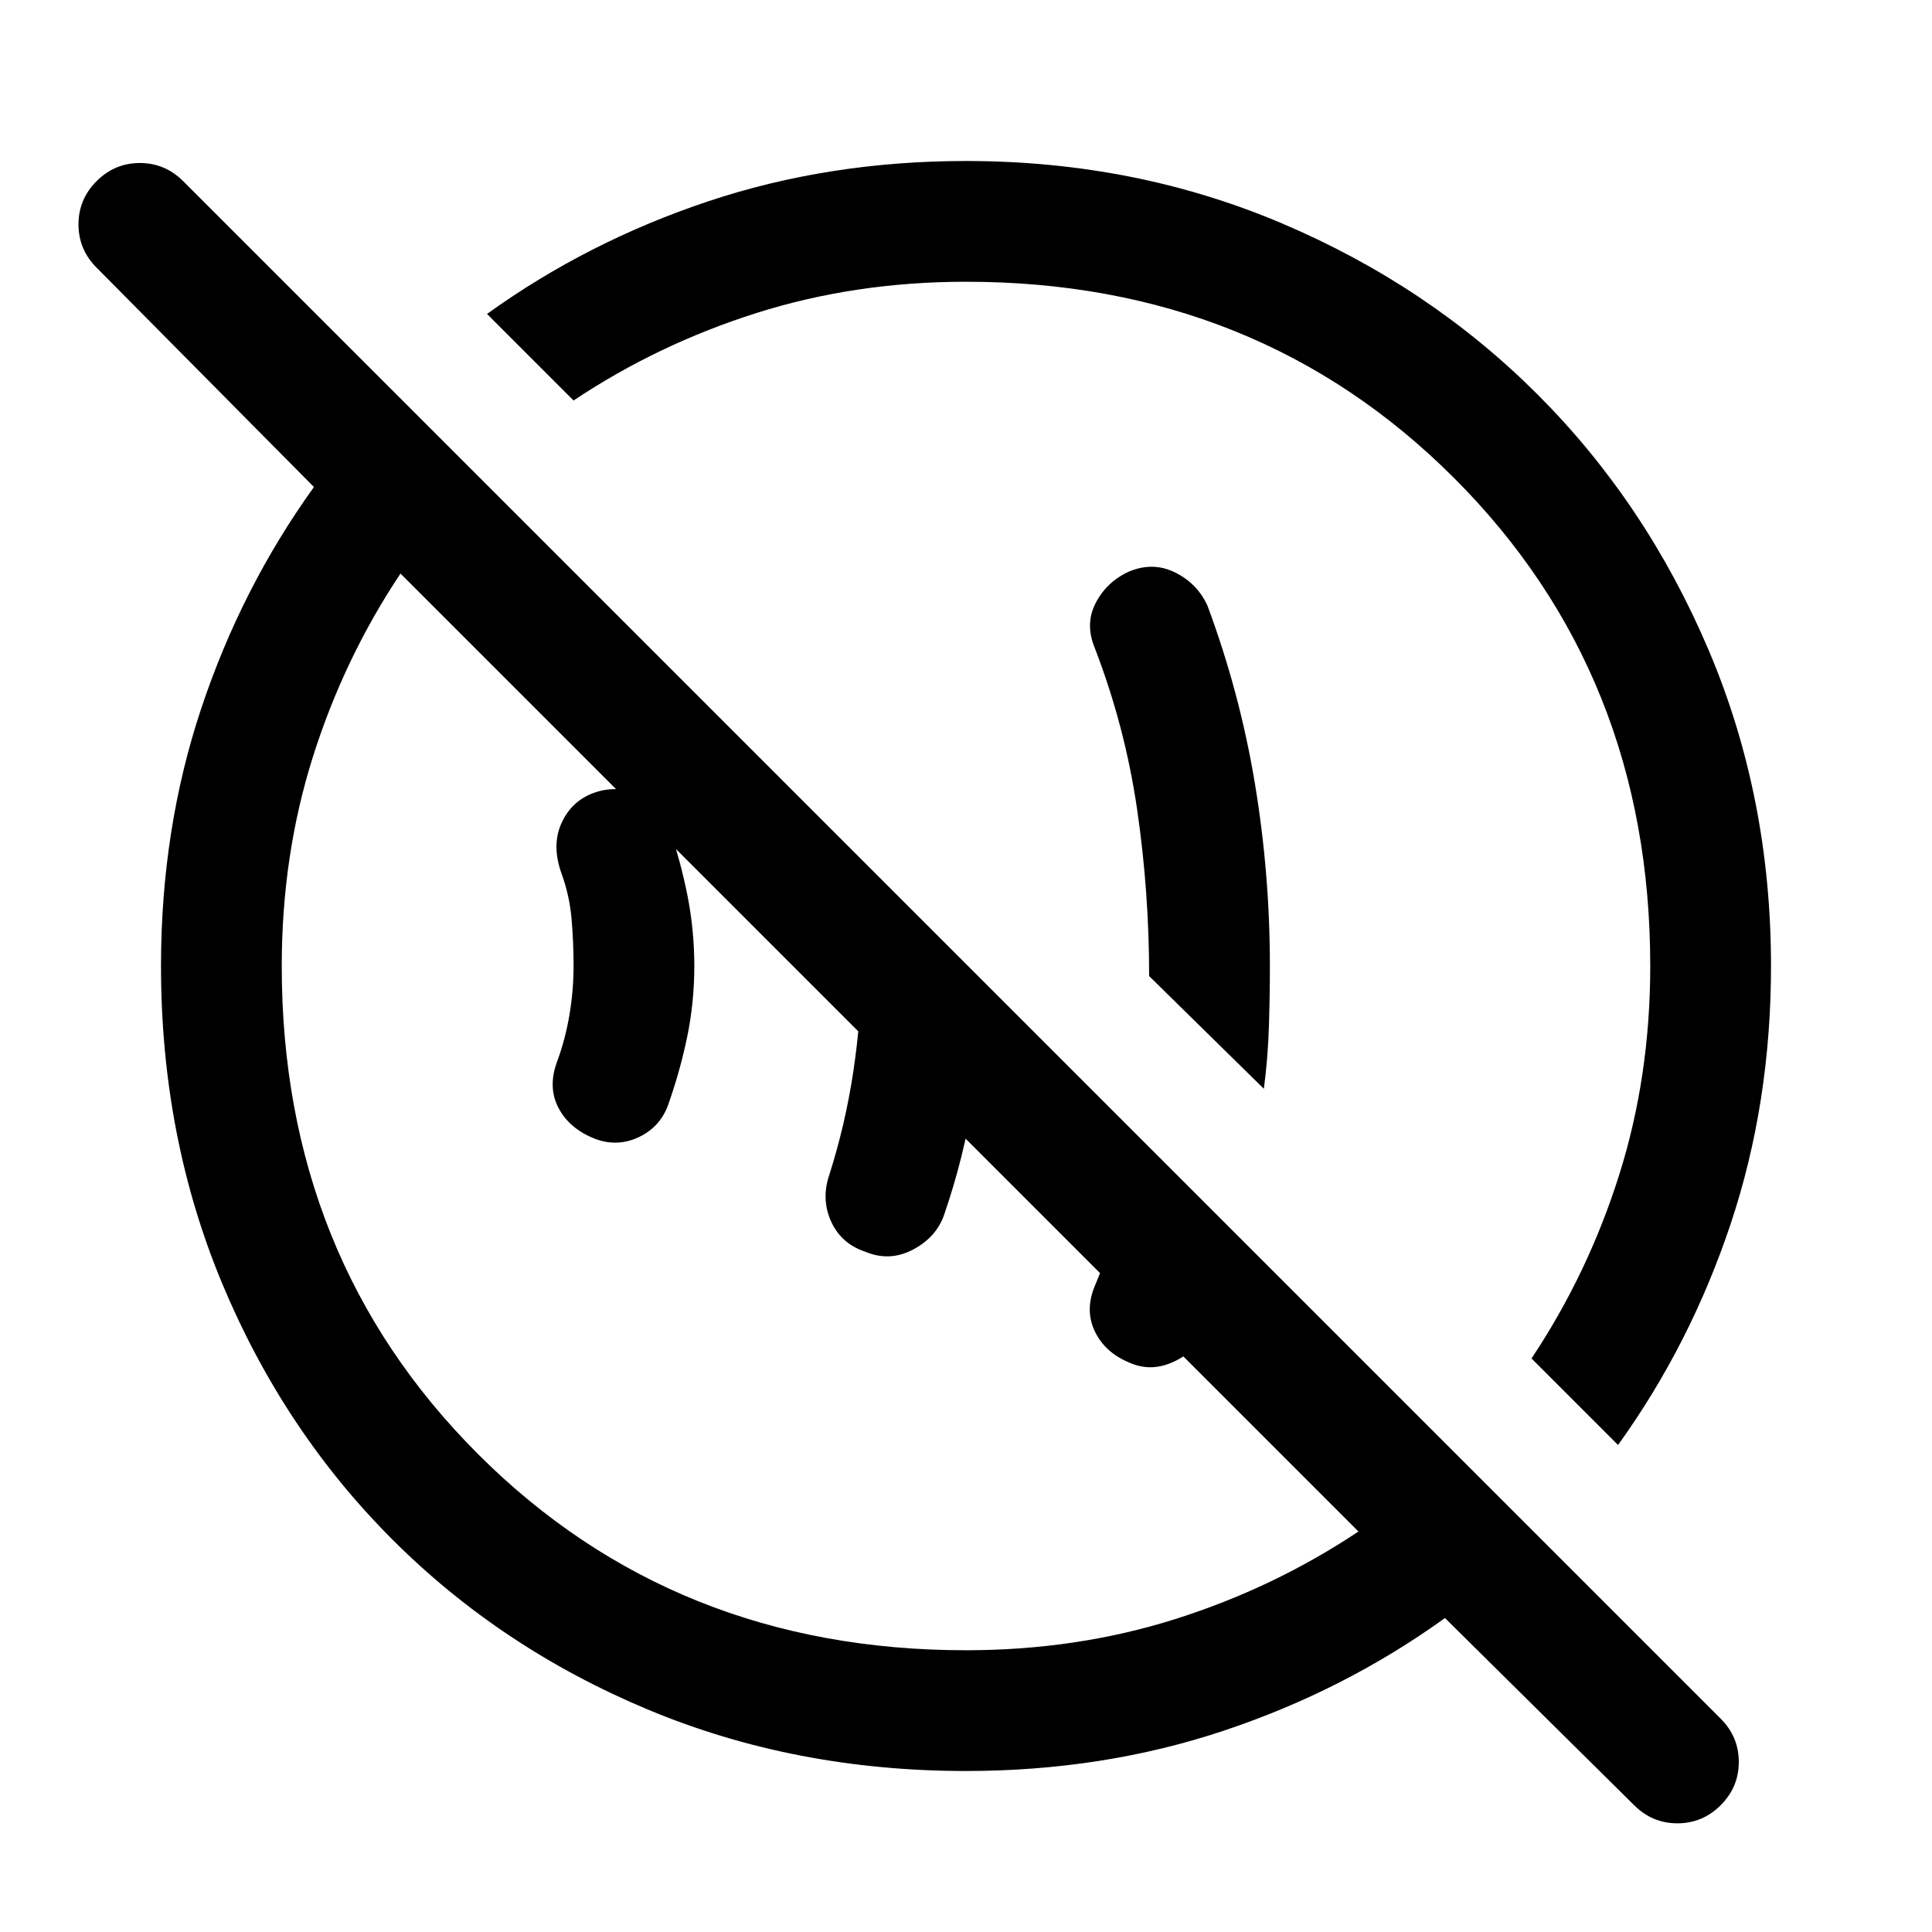 <svg xmlns="http://www.w3.org/2000/svg" viewBox="0 0 48 48"><path d="M28.05 33.85q-.6-.25-.85-.775t0-1.125q.4-.95.625-1.875.225-.925.425-1.875l2.5 2.5q-.15.55-.325 1.125Q30.25 32.4 30 33q-.25.55-.825.825-.575.275-1.125.025zM21.5 31.1q-.6-.2-.85-.75t-.05-1.15q.4-1.25.6-2.575.2-1.325.2-2.625 0-.7-.05-1.425-.05-.725-.15-1.425l3.2 3.2q0 1.5-.225 2.95-.225 1.45-.725 2.9-.2.55-.775.85-.575.3-1.175.05zm-6.7-2.8q-.65-.25-.925-.775t-.025-1.175q.2-.55.3-1.15.1-.6.1-1.2t-.05-1.175q-.05-.575-.25-1.125-.25-.7 0-1.25t.8-.75q.55-.2 1.1.025t.75.775q.3.85.475 1.725.175.875.175 1.775 0 .9-.175 1.75t-.475 1.7q-.2.55-.725.8-.525.25-1.075.05zm16.6-1.25-2.85-2.8q0-2.1-.3-4.15-.3-2.05-1.05-4-.25-.6.025-1.125t.825-.775q.6-.25 1.15.025.55.275.8.825.8 2.15 1.175 4.4.375 2.25.375 4.55 0 .75-.025 1.525-.025.775-.125 1.525zM24 44q-4.25 0-7.9-1.525-3.65-1.525-6.35-4.225-2.7-2.7-4.225-6.35Q4 28.25 4 24q0-3.4 1-6.4 1-3 2.8-5.5L2.4 6.65q-.45-.45-.45-1.075T2.4 4.5q.45-.45 1.075-.45t1.075.45l38.2 38.2q.45.45.45 1.075t-.45 1.075q-.45.45-1.075.45t-1.075-.45l-4.7-4.65Q33.4 42 30.4 43q-3 1-6.4 1zm0-3q2.75 0 5.2-.775t4.55-2.175l-23.8-23.8q-1.4 2.1-2.175 4.55Q7 21.25 7 24q0 7.25 4.875 12.125T24 41zm16.2-5.1-2.15-2.15q1.4-2.1 2.175-4.55Q41 26.75 41 24q0-7.25-4.875-12.125T24 7q-2.75 0-5.2.775T14.25 9.95L12.1 7.8Q14.6 6 17.6 5q3-1 6.4-1 4.2 0 7.85 1.55Q35.5 7.1 38.2 9.8q2.7 2.7 4.25 6.35Q44 19.8 44 24q0 3.4-1 6.4-1 3-2.8 5.5zM26.15 21.85zm-4.3 4.3z"/></svg>